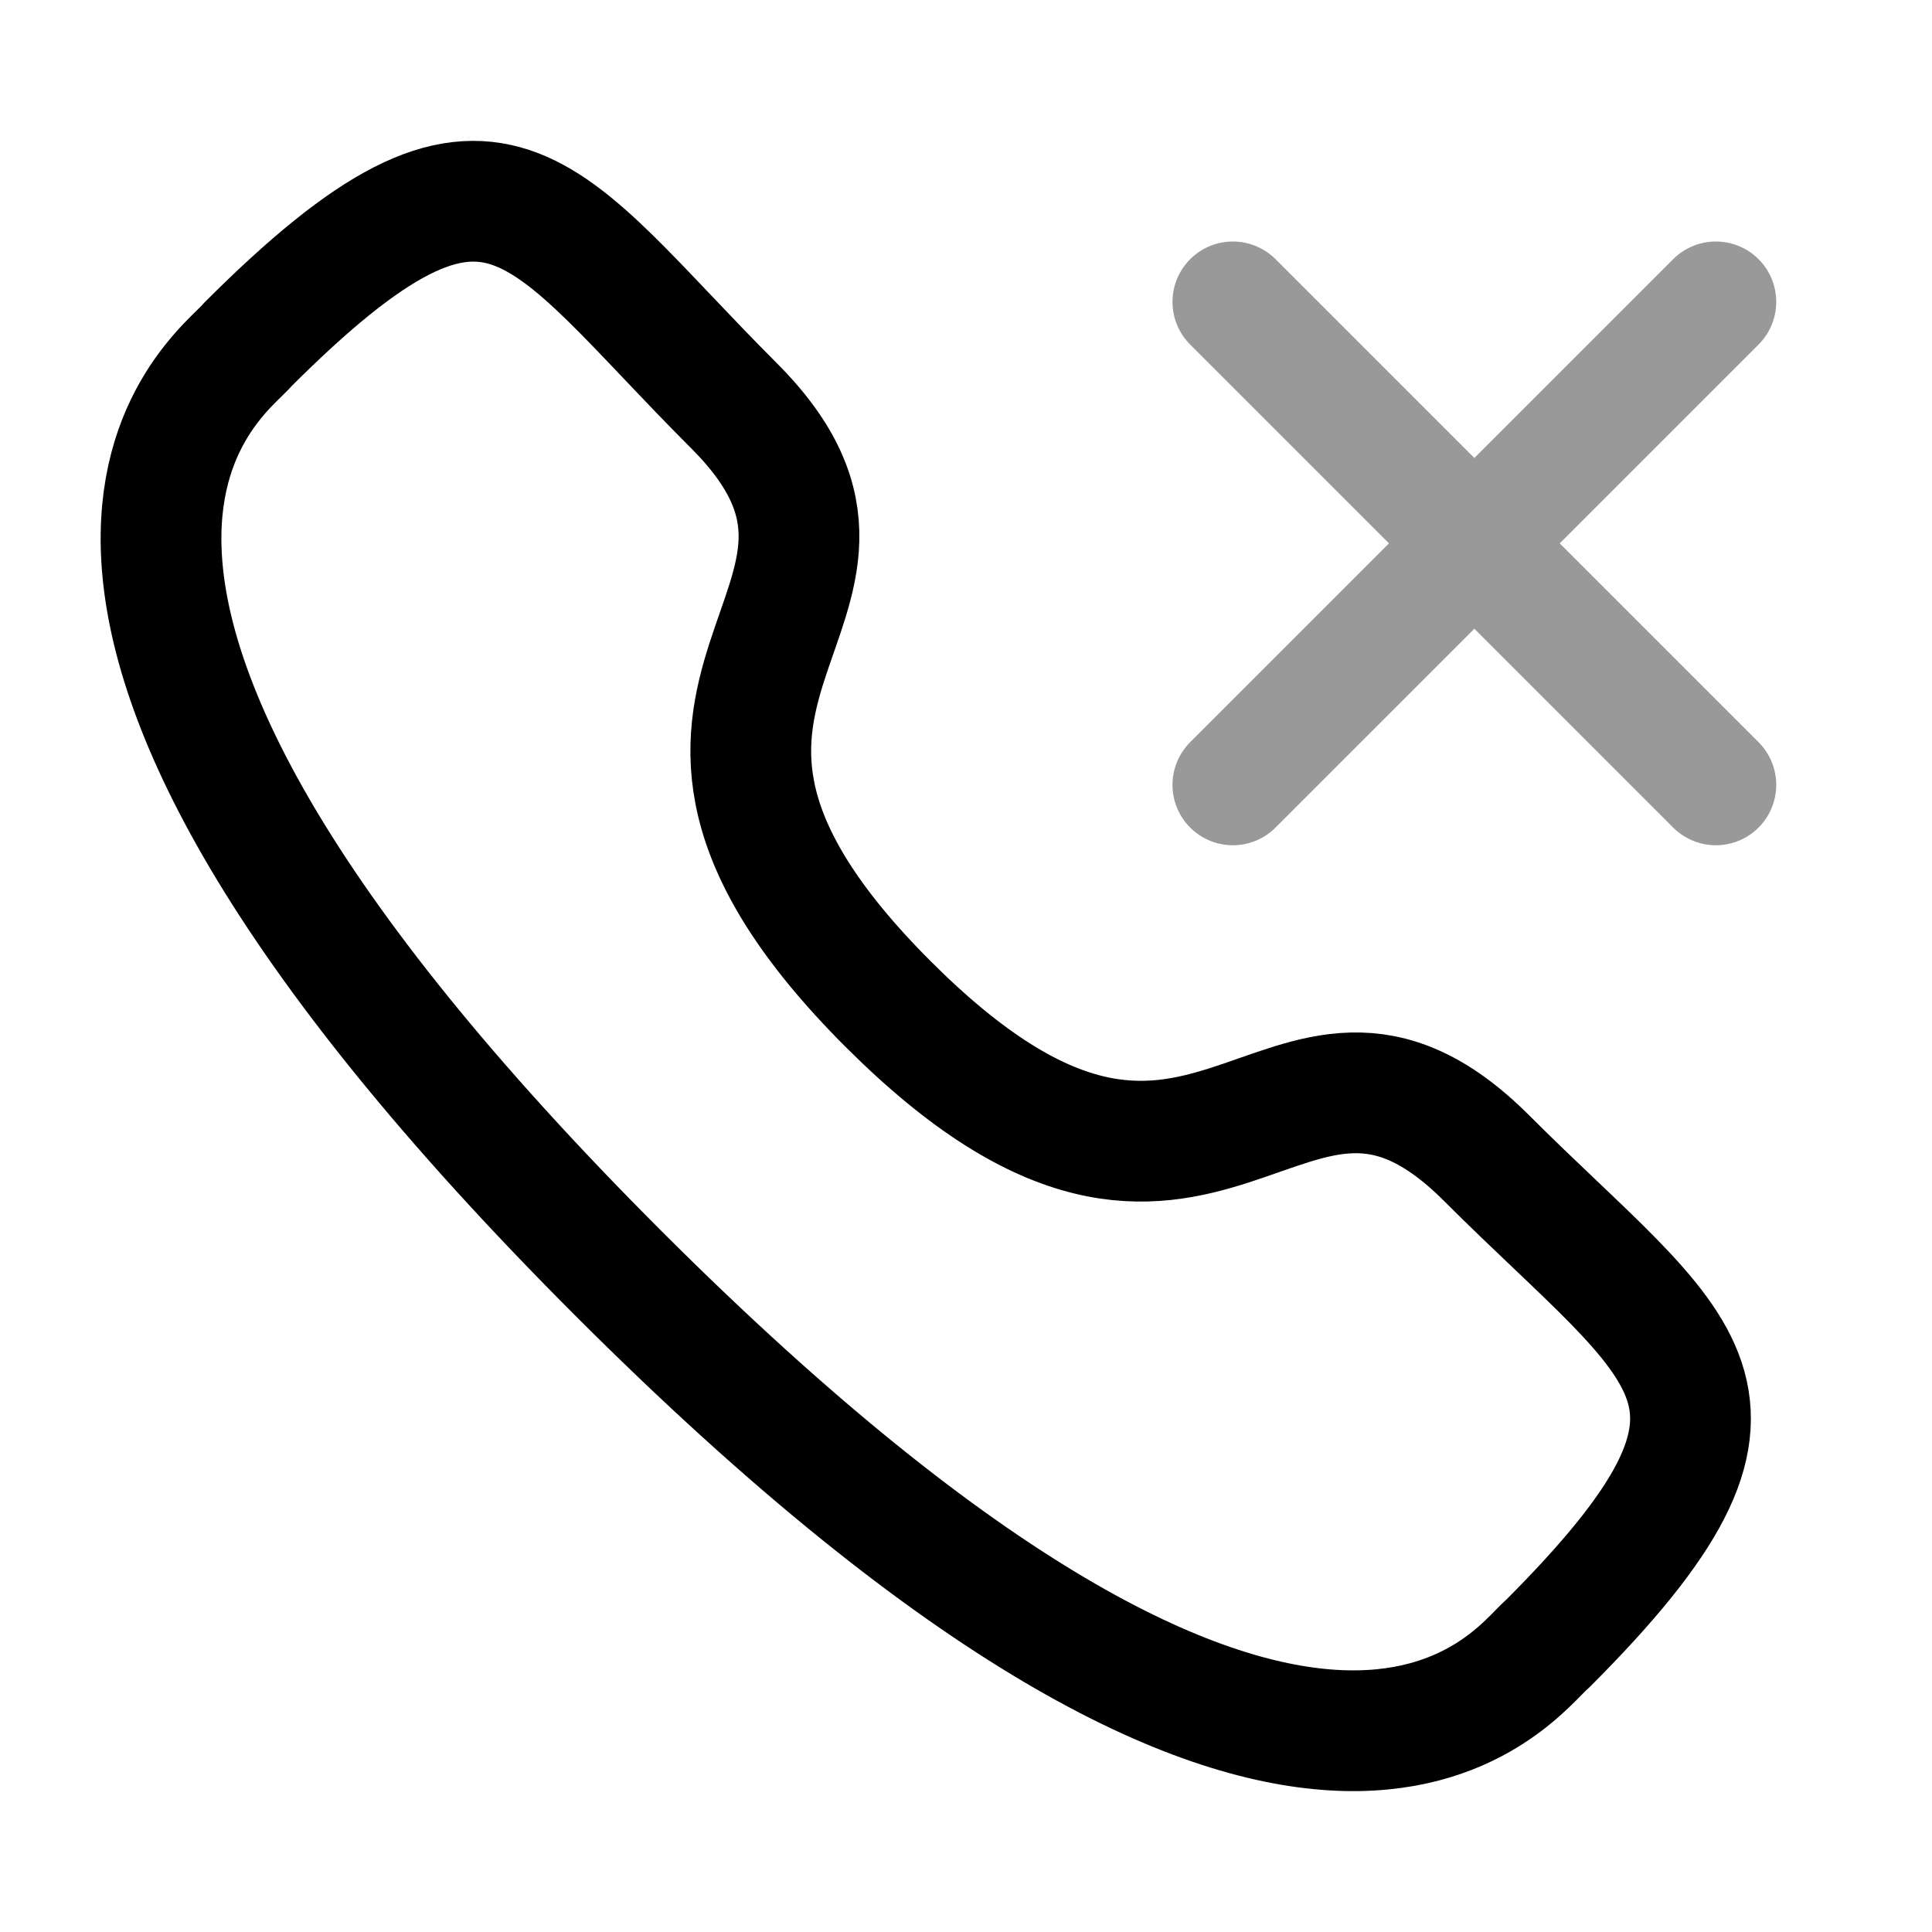 <?xml version="1.0" encoding="UTF-8"?>
<svg width="24px"  height="24px"  viewBox="0 0 24 24" version="1.1" xmlns="http://www.w3.org/2000/svg" xmlns:xlink="http://www.w3.org/1999/xlink">
    <title>Iconly/Two-tone/Call Missed</title>
    <g id="Iconly/Two-tone/Call-Missed" stroke="#000000"  stroke-width="1.5"  fill="none" fill-rule="evenodd" stroke-linecap="round" stroke-linejoin="round">
        <g id="Call-Missed" transform="translate(2, 2.5)" stroke="#000000"  stroke-width="1.5" >
            <g id="Group" opacity="0.4" transform="translate(13.315, 1.25)">
                <line x1="6" y1="0" x2="0" y2="6" id="Stroke-1"></line>
                <line x1="0" y1="0" x2="6" y2="6" id="Stroke-3"></line>
            </g>
            <path d="M9.032,9.972 C13.021,13.96 13.925,9.347 16.465,11.885 C18.914,14.333 20.322,14.823 17.219,17.925 C16.83,18.237 14.361,21.994 5.684,13.32 C-2.993,4.644 0.762,2.172 1.074,1.784 C4.184,-1.326 4.667,0.089 7.115,2.537 C9.654,5.076 5.043,5.984 9.032,9.972 Z" id="Stroke-5"></path>
        </g>
    </g>
</svg>